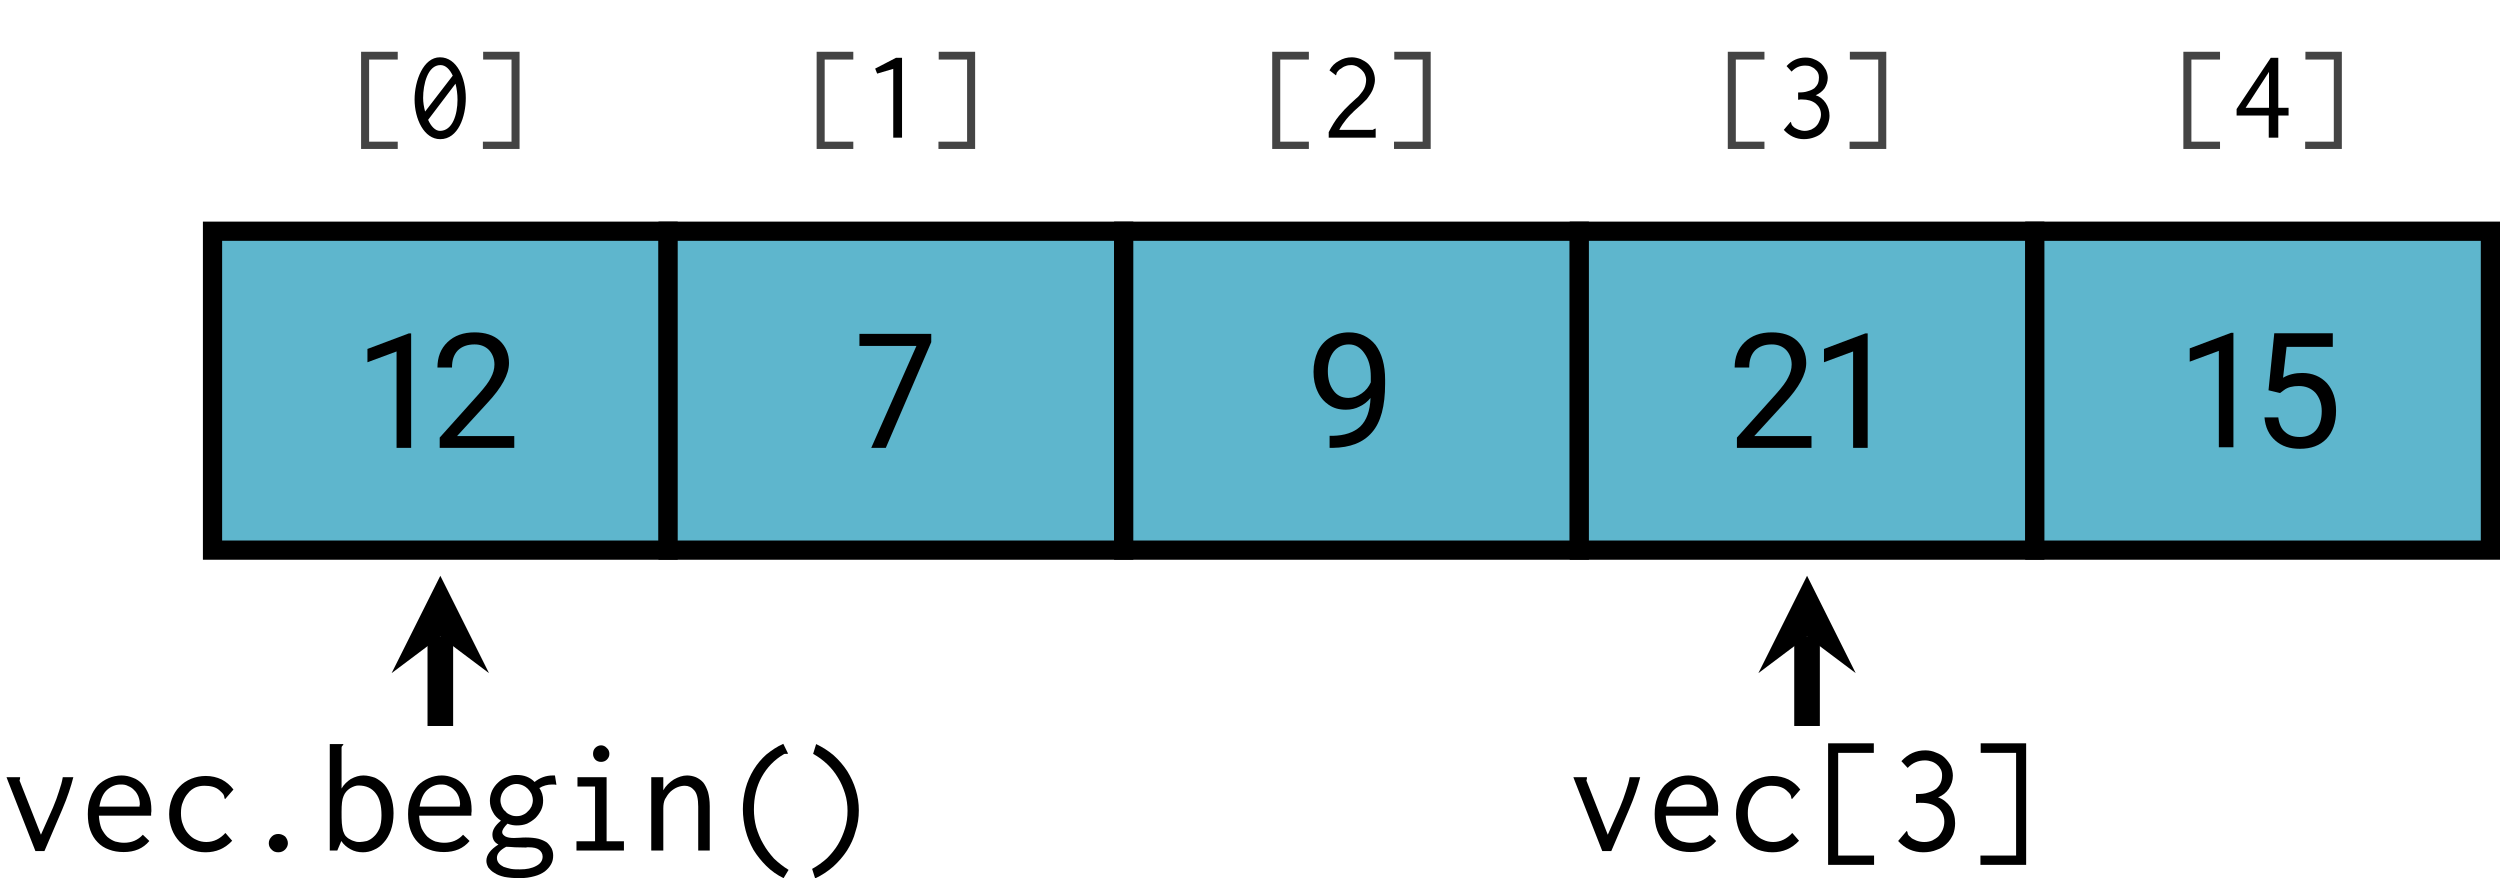<?xml version="1.0" encoding="UTF-8"?>
<svg xmlns="http://www.w3.org/2000/svg" xmlns:xlink="http://www.w3.org/1999/xlink" width="233.331" height="81.983" viewBox="0 0 155.554 54.655">
<defs>
<g>
<g id="glyph-0-0">
<path d="M 3.141 0 L 3.141 -7.125 L 3 -7.125 L 0.422 -6.156 L 0.422 -5.328 L 2.234 -6 L 2.234 0 Z M 3.141 0 "/>
</g>
<g id="glyph-0-1">
<path d="M 5.234 0 L 5.234 -0.734 L 1.672 -0.734 L 3.562 -2.797 C 4.453 -3.75 4.906 -4.578 4.906 -5.281 C 4.906 -5.859 4.703 -6.312 4.328 -6.672 C 3.953 -7.016 3.422 -7.188 2.766 -7.188 C 2.062 -7.188 1.5 -6.984 1.078 -6.578 C 0.656 -6.172 0.453 -5.641 0.453 -5 L 1.359 -5 C 1.359 -5.453 1.469 -5.797 1.719 -6.062 C 1.969 -6.312 2.328 -6.438 2.766 -6.438 C 3.141 -6.438 3.438 -6.312 3.656 -6.094 C 3.875 -5.859 4 -5.547 4 -5.188 C 4 -4.906 3.922 -4.641 3.781 -4.375 C 3.656 -4.109 3.406 -3.781 3.047 -3.375 L 0.594 -0.641 L 0.594 0 Z M 5.234 0 "/>
</g>
<g id="glyph-0-2">
<path d="M 4.766 -6.578 L 4.766 -7.094 L 0.297 -7.094 L 0.297 -6.344 L 3.844 -6.344 L 1.031 0 L 1.938 0 Z M 4.766 -6.578 "/>
</g>
<g id="glyph-0-3">
<path d="M 4.031 -3.109 C 4 -2.297 3.781 -1.703 3.391 -1.328 C 2.984 -0.953 2.406 -0.766 1.672 -0.75 L 1.484 -0.75 L 1.484 0 L 1.672 0 C 2.766 -0.016 3.578 -0.328 4.125 -0.969 C 4.672 -1.594 4.938 -2.609 4.938 -3.984 L 4.938 -4.25 C 4.938 -5.156 4.734 -5.875 4.344 -6.406 C 3.922 -6.922 3.375 -7.188 2.688 -7.188 C 2.25 -7.188 1.859 -7.078 1.531 -6.875 C 1.188 -6.672 0.938 -6.391 0.75 -6.016 C 0.578 -5.625 0.484 -5.203 0.484 -4.734 C 0.484 -4.281 0.562 -3.875 0.734 -3.516 C 0.891 -3.156 1.141 -2.875 1.438 -2.672 C 1.734 -2.469 2.078 -2.375 2.5 -2.375 C 2.812 -2.375 3.094 -2.438 3.359 -2.578 C 3.625 -2.703 3.844 -2.875 4.031 -3.109 Z M 2.656 -3.109 C 2.25 -3.109 1.938 -3.266 1.719 -3.578 C 1.484 -3.891 1.375 -4.281 1.375 -4.781 C 1.375 -5.281 1.5 -5.672 1.734 -5.984 C 1.969 -6.281 2.297 -6.438 2.688 -6.438 C 3.078 -6.438 3.406 -6.25 3.656 -5.875 C 3.922 -5.5 4.047 -5.031 4.047 -4.438 L 4.047 -4.078 C 3.922 -3.797 3.734 -3.562 3.484 -3.391 C 3.219 -3.203 2.953 -3.109 2.656 -3.109 Z M 2.656 -3.109 "/>
</g>
<g id="glyph-0-4">
<path d="M 1 -3.547 L 1.719 -3.375 L 1.969 -3.562 C 2.188 -3.734 2.5 -3.812 2.891 -3.812 C 3.312 -3.812 3.656 -3.672 3.922 -3.391 C 4.172 -3.094 4.312 -2.719 4.312 -2.25 C 4.312 -1.75 4.188 -1.344 3.953 -1.062 C 3.703 -0.781 3.375 -0.641 2.953 -0.641 C 2.578 -0.641 2.266 -0.734 2.031 -0.953 C 1.797 -1.141 1.656 -1.453 1.609 -1.859 L 0.75 -1.859 C 0.797 -1.25 1.031 -0.766 1.422 -0.422 C 1.828 -0.062 2.328 0.094 2.953 0.094 C 3.656 0.094 4.203 -0.109 4.609 -0.531 C 5 -0.953 5.203 -1.531 5.203 -2.266 C 5.203 -2.984 5.016 -3.562 4.641 -3.984 C 4.25 -4.406 3.734 -4.625 3.094 -4.625 C 2.656 -4.625 2.25 -4.531 1.906 -4.328 L 2.125 -6.25 L 5 -6.25 L 5 -7.094 L 1.359 -7.094 Z M 1 -3.547 "/>
</g>
<g id="glyph-1-0">
<path d="M 1.047 -5.344 L 1.047 0.703 L 3.328 0.703 L 3.328 0.25 L 1.547 0.25 L 1.547 -4.859 L 3.328 -4.859 L 3.328 -5.344 Z M 1.047 -5.344 "/>
</g>
<g id="glyph-1-1">
<path d="M 2 -4.516 C 2.328 -4.516 2.578 -4.25 2.766 -3.859 L 1.047 -1.625 C 0.969 -1.906 0.922 -2.203 0.922 -2.469 C 0.922 -3.312 1.203 -4.516 2 -4.516 Z M 1.969 -5 C 0.938 -5 0.391 -3.547 0.391 -2.375 C 0.391 -1.156 0.984 0.094 1.984 0.094 C 3.109 0.094 3.578 -1.312 3.578 -2.469 C 3.578 -3.703 3.031 -5 1.969 -5 Z M 2.938 -3.359 C 3.016 -3.047 3.062 -2.703 3.062 -2.359 C 3.062 -1.438 2.75 -0.422 1.969 -0.422 C 1.672 -0.422 1.406 -0.719 1.234 -1.109 Z M 2.938 -3.359 "/>
</g>
<g id="glyph-1-2">
<path d="M 2.938 -5.344 L 0.672 -5.344 L 0.672 -4.859 L 2.438 -4.859 L 2.438 0.25 L 0.656 0.25 L 0.656 0.703 L 2.938 0.703 Z M 2.938 -5.344 "/>
</g>
<g id="glyph-1-3">
<path d="M 2.375 -4.969 L 2 -4.969 L 0.703 -4.297 L 0.828 -3.984 L 1.828 -4.281 L 1.828 0 L 2.375 0 Z M 2.375 -4.969 "/>
</g>
<g id="glyph-1-4">
<path d="M 0.625 -4.188 L 1.031 -3.875 C 1.031 -3.891 1.047 -3.922 1.062 -3.969 C 1.062 -4.016 1.094 -4.078 1.141 -4.125 C 1.188 -4.188 1.25 -4.25 1.344 -4.297 C 1.422 -4.359 1.516 -4.422 1.625 -4.453 C 1.734 -4.5 1.859 -4.516 1.984 -4.516 C 2.109 -4.516 2.219 -4.484 2.328 -4.438 C 2.438 -4.375 2.531 -4.312 2.625 -4.219 C 2.703 -4.141 2.781 -4.047 2.828 -3.938 C 2.875 -3.828 2.906 -3.719 2.906 -3.594 C 2.906 -3.5 2.891 -3.406 2.875 -3.328 C 2.859 -3.234 2.828 -3.141 2.781 -3.047 C 2.734 -2.953 2.672 -2.859 2.578 -2.75 C 2.5 -2.641 2.406 -2.531 2.266 -2.422 L 1.875 -2.062 C 1.672 -1.875 1.453 -1.641 1.219 -1.359 C 0.984 -1.078 0.781 -0.734 0.578 -0.344 L 0.578 0 L 3.5 0 L 3.5 -0.562 L 3.469 -0.562 C 3.453 -0.562 3.422 -0.547 3.391 -0.531 C 3.359 -0.5 3.328 -0.484 3.312 -0.484 L 1.234 -0.484 C 1.281 -0.594 1.359 -0.703 1.438 -0.828 C 1.516 -0.938 1.594 -1.031 1.672 -1.141 C 1.766 -1.25 1.844 -1.344 1.922 -1.422 C 2.016 -1.516 2.094 -1.578 2.156 -1.656 L 2.641 -2.094 C 2.734 -2.188 2.844 -2.297 2.953 -2.406 C 3.047 -2.531 3.125 -2.641 3.203 -2.766 C 3.281 -2.891 3.344 -3.031 3.375 -3.156 C 3.422 -3.297 3.453 -3.453 3.453 -3.609 C 3.453 -3.797 3.406 -3.969 3.344 -4.141 C 3.266 -4.312 3.156 -4.469 3.031 -4.594 C 2.891 -4.719 2.734 -4.812 2.562 -4.891 C 2.391 -4.953 2.203 -5 2.016 -5 C 1.719 -5 1.453 -4.922 1.219 -4.781 C 0.953 -4.641 0.766 -4.453 0.625 -4.188 Z M 0.625 -4.188 "/>
</g>
<g id="glyph-1-5">
<path d="M 3.281 -3.719 C 3.281 -3.891 3.234 -4.047 3.172 -4.203 C 3.094 -4.344 3 -4.484 2.875 -4.609 C 2.75 -4.719 2.609 -4.812 2.438 -4.875 C 2.281 -4.953 2.094 -4.984 1.906 -4.984 C 1.438 -4.984 1.047 -4.812 0.719 -4.453 L 1.031 -4.109 C 1.266 -4.359 1.531 -4.484 1.875 -4.484 C 2.016 -4.484 2.125 -4.469 2.234 -4.422 C 2.328 -4.375 2.438 -4.328 2.5 -4.25 C 2.578 -4.188 2.641 -4.109 2.672 -4.031 C 2.719 -3.938 2.734 -3.844 2.734 -3.75 C 2.734 -3.625 2.719 -3.5 2.672 -3.375 C 2.625 -3.266 2.547 -3.172 2.453 -3.078 C 2.344 -3 2.219 -2.938 2.047 -2.891 C 1.875 -2.828 1.688 -2.812 1.438 -2.812 L 1.438 -2.359 C 1.469 -2.359 1.516 -2.359 1.562 -2.375 L 1.688 -2.375 C 2.031 -2.375 2.312 -2.297 2.531 -2.125 C 2.734 -1.953 2.859 -1.734 2.859 -1.438 C 2.859 -1.312 2.828 -1.172 2.766 -1.047 C 2.719 -0.922 2.656 -0.812 2.562 -0.719 C 2.484 -0.625 2.359 -0.562 2.25 -0.5 C 2.125 -0.453 1.984 -0.422 1.844 -0.422 C 1.719 -0.422 1.578 -0.453 1.453 -0.5 C 1.312 -0.562 1.234 -0.609 1.188 -0.641 L 1.078 -0.75 C 1.047 -0.781 1.031 -0.828 1.016 -0.875 C 1.016 -0.922 1 -0.953 0.969 -0.984 L 0.547 -0.484 C 0.891 -0.109 1.312 0.094 1.797 0.094 C 2.047 0.094 2.266 0.047 2.469 -0.031 C 2.672 -0.109 2.844 -0.203 2.969 -0.344 C 3.109 -0.484 3.203 -0.625 3.281 -0.812 C 3.344 -0.984 3.391 -1.156 3.391 -1.359 C 3.391 -1.656 3.312 -1.922 3.156 -2.156 C 3 -2.391 2.781 -2.562 2.531 -2.641 C 2.75 -2.734 2.938 -2.875 3.078 -3.062 C 3.203 -3.266 3.281 -3.484 3.281 -3.719 Z M 3.281 -3.719 "/>
</g>
<g id="glyph-1-6">
<path d="M 2.5 -4.969 L 0.375 -1.781 L 0.375 -1.375 L 2.375 -1.375 L 2.375 0 L 2.969 0 L 2.969 -1.375 L 3.609 -1.375 L 3.609 -1.859 L 2.969 -1.859 L 2.969 -4.969 Z M 2.391 -4.094 L 2.391 -1.859 L 0.938 -1.859 Z M 2.391 -4.094 "/>
</g>
<g id="glyph-2-0">
<path d="M 0.5 -4.312 L 2.203 0.031 L 2.766 0.031 L 3.875 -2.562 C 4.203 -3.328 4.422 -4 4.562 -4.562 L 3.906 -4.562 C 3.859 -4.281 3.781 -4 3.672 -3.688 C 3.578 -3.375 3.453 -3.047 3.297 -2.672 L 2.547 -0.984 L 1.234 -4.312 C 1.219 -4.312 1.219 -4.328 1.219 -4.344 C 1.219 -4.359 1.234 -4.391 1.234 -4.422 C 1.25 -4.469 1.25 -4.5 1.25 -4.562 L 0.406 -4.562 Z M 0.5 -4.312 "/>
</g>
<g id="glyph-2-1">
<path d="M 2.578 -4.672 C 2.297 -4.672 2.016 -4.609 1.766 -4.5 C 1.516 -4.391 1.297 -4.25 1.094 -4.047 C 0.922 -3.844 0.75 -3.594 0.656 -3.297 C 0.531 -2.984 0.484 -2.656 0.484 -2.266 C 0.484 -1.891 0.531 -1.547 0.641 -1.25 C 0.75 -0.953 0.906 -0.703 1.094 -0.516 C 1.281 -0.312 1.531 -0.156 1.797 -0.062 C 2.078 0.047 2.375 0.094 2.719 0.094 C 3.391 0.094 3.922 -0.125 4.312 -0.594 L 3.906 -0.984 C 3.594 -0.641 3.203 -0.484 2.734 -0.484 C 2.547 -0.484 2.375 -0.516 2.188 -0.562 C 2.016 -0.625 1.859 -0.719 1.703 -0.844 C 1.562 -0.984 1.438 -1.156 1.328 -1.375 C 1.25 -1.578 1.188 -1.859 1.172 -2.172 L 4.422 -2.172 C 4.422 -2.219 4.422 -2.281 4.422 -2.328 C 4.438 -2.391 4.438 -2.453 4.438 -2.5 C 4.438 -2.875 4.391 -3.203 4.281 -3.469 C 4.172 -3.734 4.047 -3.969 3.875 -4.141 C 3.703 -4.312 3.516 -4.453 3.281 -4.531 C 3.047 -4.625 2.828 -4.672 2.578 -4.672 Z M 1.203 -2.734 C 1.281 -3.203 1.438 -3.562 1.688 -3.781 C 1.938 -4 2.219 -4.109 2.531 -4.109 C 2.703 -4.109 2.844 -4.094 2.984 -4.016 C 3.141 -3.953 3.266 -3.875 3.375 -3.75 C 3.484 -3.656 3.562 -3.516 3.625 -3.375 C 3.688 -3.203 3.719 -3.062 3.719 -2.891 C 3.719 -2.859 3.719 -2.828 3.703 -2.812 L 3.703 -2.734 Z M 1.203 -2.734 "/>
</g>
<g id="glyph-2-2">
<path d="M 4.562 -3.797 C 4.359 -4.062 4.125 -4.266 3.828 -4.422 C 3.531 -4.562 3.203 -4.641 2.844 -4.641 C 2.516 -4.641 2.219 -4.578 1.938 -4.469 C 1.641 -4.344 1.406 -4.188 1.203 -3.969 C 1 -3.766 0.844 -3.516 0.734 -3.219 C 0.625 -2.938 0.562 -2.609 0.562 -2.266 C 0.562 -1.922 0.625 -1.609 0.734 -1.312 C 0.844 -1.031 1 -0.781 1.203 -0.562 C 1.406 -0.359 1.641 -0.188 1.906 -0.062 C 2.188 0.047 2.5 0.109 2.828 0.109 C 3.484 0.109 4.031 -0.125 4.484 -0.609 L 4.062 -1.094 C 3.734 -0.734 3.344 -0.531 2.875 -0.531 C 2.656 -0.531 2.438 -0.578 2.25 -0.672 C 2.047 -0.75 1.891 -0.891 1.75 -1.047 C 1.609 -1.203 1.5 -1.391 1.422 -1.609 C 1.328 -1.828 1.297 -2.078 1.297 -2.328 C 1.297 -2.594 1.328 -2.828 1.422 -3.031 C 1.5 -3.25 1.609 -3.422 1.734 -3.562 C 1.859 -3.734 2.031 -3.844 2.188 -3.922 C 2.375 -4 2.562 -4.031 2.75 -4.031 C 3.141 -4.031 3.453 -3.953 3.672 -3.766 C 3.797 -3.656 3.875 -3.578 3.922 -3.516 C 3.953 -3.453 3.984 -3.406 3.984 -3.375 C 4 -3.328 4 -3.297 4 -3.266 C 4 -3.25 4.016 -3.234 4.047 -3.203 Z M 4.562 -3.797 "/>
</g>
<g id="glyph-2-3">
<path d="M 2.797 -0.875 C 2.656 -0.984 2.516 -1.031 2.375 -1.031 C 2.219 -1.031 2.078 -0.984 1.969 -0.875 C 1.844 -0.75 1.781 -0.625 1.781 -0.453 C 1.781 -0.297 1.844 -0.156 1.953 -0.062 C 2.062 0.062 2.203 0.109 2.375 0.109 C 2.547 0.109 2.688 0.047 2.797 -0.062 C 2.906 -0.172 2.969 -0.312 2.969 -0.453 C 2.969 -0.609 2.906 -0.75 2.797 -0.875 Z M 2.797 -0.875 "/>
</g>
<g id="glyph-2-4">
<path d="M 0.594 -6.625 L 0.594 0 L 1.062 0 L 1.312 -0.594 C 1.453 -0.375 1.656 -0.203 1.891 -0.078 C 2.109 0.047 2.375 0.109 2.656 0.109 C 2.891 0.109 3.125 0.062 3.344 -0.047 C 3.578 -0.141 3.781 -0.297 3.953 -0.5 C 4.141 -0.703 4.281 -0.953 4.391 -1.25 C 4.5 -1.562 4.562 -1.906 4.562 -2.328 C 4.562 -2.719 4.5 -3.062 4.406 -3.344 C 4.312 -3.641 4.172 -3.891 4 -4.094 C 3.828 -4.281 3.625 -4.422 3.406 -4.531 C 3.172 -4.609 2.938 -4.672 2.688 -4.672 C 2.422 -4.672 2.172 -4.594 1.906 -4.453 C 1.672 -4.297 1.469 -4.109 1.328 -3.859 L 1.328 -6.406 C 1.328 -6.453 1.344 -6.484 1.375 -6.516 C 1.422 -6.547 1.438 -6.578 1.438 -6.609 L 1.438 -6.625 Z M 1.844 -0.703 C 1.734 -0.75 1.656 -0.828 1.578 -0.906 C 1.516 -0.984 1.469 -1.094 1.422 -1.219 C 1.391 -1.359 1.359 -1.516 1.344 -1.703 C 1.328 -1.891 1.328 -2.141 1.328 -2.406 C 1.328 -2.859 1.359 -3.188 1.453 -3.391 C 1.531 -3.594 1.672 -3.75 1.859 -3.875 C 2.047 -3.984 2.219 -4.047 2.375 -4.047 C 2.844 -4.047 3.203 -3.891 3.453 -3.562 C 3.703 -3.25 3.812 -2.797 3.812 -2.188 C 3.812 -1.859 3.766 -1.578 3.688 -1.375 C 3.594 -1.172 3.484 -1 3.344 -0.875 C 3.203 -0.734 3.062 -0.656 2.906 -0.594 C 2.734 -0.562 2.594 -0.531 2.469 -0.531 C 2.375 -0.531 2.281 -0.531 2.188 -0.562 C 2.078 -0.594 1.969 -0.625 1.844 -0.703 Z M 1.844 -0.703 "/>
</g>
<g id="glyph-2-5">
<path d="M 1.547 -3.844 C 1.75 -4.031 1.984 -4.141 2.25 -4.141 C 2.375 -4.141 2.516 -4.109 2.625 -4.062 C 2.766 -4 2.875 -3.922 2.953 -3.844 C 3.047 -3.75 3.125 -3.641 3.188 -3.516 C 3.234 -3.391 3.266 -3.266 3.266 -3.125 C 3.266 -3 3.234 -2.875 3.188 -2.75 C 3.125 -2.625 3.047 -2.516 2.953 -2.438 C 2.875 -2.344 2.766 -2.266 2.641 -2.219 C 2.516 -2.156 2.391 -2.141 2.25 -2.141 C 2.125 -2.141 2 -2.156 1.875 -2.219 C 1.75 -2.266 1.641 -2.328 1.562 -2.438 C 1.453 -2.516 1.391 -2.625 1.328 -2.75 C 1.281 -2.875 1.25 -3 1.25 -3.125 C 1.25 -3.266 1.281 -3.391 1.328 -3.516 C 1.375 -3.625 1.453 -3.734 1.547 -3.844 Z M 3.375 -4.266 C 3.094 -4.562 2.719 -4.703 2.266 -4.703 C 2.062 -4.703 1.859 -4.672 1.656 -4.578 C 1.453 -4.5 1.266 -4.391 1.109 -4.234 C 0.953 -4.094 0.828 -3.922 0.734 -3.734 C 0.641 -3.531 0.594 -3.312 0.594 -3.094 C 0.594 -2.844 0.656 -2.609 0.781 -2.391 C 0.891 -2.172 1.062 -2 1.281 -1.859 C 0.922 -1.562 0.75 -1.281 0.75 -1 C 0.75 -0.703 0.875 -0.5 1.125 -0.375 C 0.625 -0.062 0.375 0.281 0.375 0.641 C 0.375 0.781 0.422 0.922 0.5 1.062 C 0.594 1.172 0.703 1.297 0.875 1.391 C 1.031 1.5 1.234 1.578 1.5 1.641 C 1.766 1.688 2.078 1.719 2.438 1.719 C 2.797 1.719 3.094 1.672 3.375 1.594 C 3.625 1.531 3.844 1.422 4.016 1.297 C 4.188 1.156 4.312 1.016 4.406 0.844 C 4.5 0.672 4.531 0.5 4.531 0.312 C 4.531 0.156 4.5 0.016 4.438 -0.125 C 4.359 -0.266 4.266 -0.391 4.141 -0.5 C 4 -0.594 3.828 -0.672 3.609 -0.734 C 3.406 -0.781 3.141 -0.812 2.844 -0.812 C 2.734 -0.812 2.609 -0.812 2.469 -0.797 C 2.359 -0.797 2.219 -0.781 2.094 -0.781 C 1.859 -0.781 1.688 -0.812 1.562 -0.875 C 1.438 -0.953 1.359 -1.031 1.359 -1.141 C 1.359 -1.281 1.469 -1.453 1.688 -1.672 C 1.891 -1.594 2.078 -1.562 2.266 -1.562 C 2.5 -1.562 2.703 -1.594 2.906 -1.672 C 3.094 -1.766 3.266 -1.875 3.422 -2.016 C 3.562 -2.156 3.688 -2.328 3.781 -2.516 C 3.875 -2.719 3.906 -2.906 3.906 -3.125 C 3.906 -3.406 3.828 -3.656 3.672 -3.891 C 3.906 -4.031 4.172 -4.109 4.469 -4.109 L 4.609 -4.109 C 4.641 -4.094 4.688 -4.094 4.734 -4.094 L 4.641 -4.672 L 4.516 -4.672 C 4.078 -4.672 3.703 -4.531 3.375 -4.266 Z M 1.609 -0.234 C 1.75 -0.234 1.938 -0.219 2.141 -0.203 C 2.328 -0.203 2.562 -0.188 2.812 -0.188 C 2.844 -0.188 2.875 -0.188 2.906 -0.203 L 3.016 -0.203 C 3.297 -0.203 3.516 -0.156 3.656 -0.047 C 3.781 0.047 3.875 0.188 3.875 0.375 C 3.875 0.625 3.75 0.812 3.484 0.953 C 3.203 1.109 2.875 1.172 2.469 1.172 C 2.281 1.172 2.094 1.172 1.906 1.141 C 1.75 1.109 1.594 1.062 1.453 1.016 C 1.328 0.953 1.219 0.875 1.156 0.797 C 1.078 0.703 1.031 0.594 1.031 0.453 C 1.031 0.203 1.219 -0.031 1.609 -0.234 Z M 1.609 -0.234 "/>
</g>
<g id="glyph-2-6">
<path d="M 1.062 -4.562 L 1.062 -3.984 L 2.156 -3.984 L 2.156 -0.578 L 1 -0.578 L 1 0 L 3.953 0 L 3.953 -0.578 L 2.875 -0.578 L 2.875 -4.562 Z M 2.172 -6.391 C 2.078 -6.297 2.031 -6.172 2.031 -6.016 C 2.031 -5.875 2.078 -5.766 2.172 -5.656 C 2.266 -5.562 2.391 -5.516 2.531 -5.516 C 2.672 -5.516 2.797 -5.562 2.891 -5.656 C 3 -5.766 3.047 -5.875 3.047 -6.016 C 3.047 -6.156 3 -6.281 2.891 -6.375 C 2.797 -6.484 2.672 -6.547 2.531 -6.547 C 2.391 -6.547 2.266 -6.484 2.172 -6.391 Z M 2.172 -6.391 "/>
</g>
<g id="glyph-2-7">
<path d="M 0.672 0 L 1.422 0 L 1.422 -2.625 C 1.422 -2.844 1.453 -3.047 1.531 -3.203 C 1.625 -3.375 1.734 -3.531 1.859 -3.656 C 2 -3.781 2.141 -3.875 2.297 -3.938 C 2.453 -4 2.609 -4.031 2.766 -4.031 C 2.984 -4.031 3.188 -3.938 3.344 -3.75 C 3.516 -3.562 3.594 -3.219 3.594 -2.734 L 3.594 0 L 4.312 0 L 4.312 -2.766 C 4.312 -3.109 4.266 -3.406 4.203 -3.641 C 4.125 -3.875 4.031 -4.078 3.906 -4.234 C 3.781 -4.375 3.625 -4.484 3.453 -4.562 C 3.297 -4.625 3.094 -4.672 2.906 -4.672 C 2.625 -4.672 2.359 -4.578 2.078 -4.422 C 1.812 -4.25 1.578 -4.031 1.422 -3.75 L 1.422 -4.562 L 0.672 -4.562 Z M 0.672 0 "/>
</g>
<g id="glyph-2-8">
<path d="M 4.125 -6.016 C 4.141 -6.016 4.172 -6.016 4.203 -6.031 L 3.906 -6.641 C 3.516 -6.469 3.172 -6.234 2.844 -5.969 C 2.547 -5.703 2.281 -5.391 2.062 -5.031 C 1.844 -4.672 1.672 -4.281 1.562 -3.875 C 1.453 -3.453 1.391 -3.016 1.391 -2.578 C 1.391 -2.125 1.453 -1.672 1.562 -1.25 C 1.672 -0.812 1.844 -0.422 2.047 -0.047 C 2.266 0.312 2.547 0.656 2.844 0.953 C 3.156 1.266 3.516 1.516 3.922 1.719 L 4.234 1.203 C 3.906 1 3.609 0.766 3.328 0.5 C 3.078 0.219 2.844 -0.078 2.656 -0.422 C 2.469 -0.734 2.328 -1.094 2.219 -1.453 C 2.125 -1.812 2.078 -2.188 2.078 -2.547 C 2.078 -3.312 2.234 -3.984 2.562 -4.578 C 2.891 -5.172 3.344 -5.641 3.922 -5.984 C 3.969 -6.016 4 -6.016 4.016 -6.016 Z M 4.125 -6.016 "/>
</g>
<g id="glyph-2-9">
<path d="M 0.781 -6.016 C 1.094 -5.844 1.391 -5.625 1.656 -5.375 C 1.922 -5.125 2.141 -4.844 2.328 -4.531 C 2.516 -4.234 2.656 -3.891 2.766 -3.547 C 2.875 -3.203 2.922 -2.828 2.922 -2.469 C 2.922 -2.094 2.875 -1.719 2.766 -1.375 C 2.656 -1.031 2.516 -0.688 2.328 -0.375 C 2.141 -0.062 1.891 0.234 1.641 0.484 C 1.359 0.734 1.062 0.953 0.719 1.141 L 0.906 1.734 C 1.312 1.547 1.688 1.297 2.031 1 C 2.359 0.703 2.656 0.359 2.891 0 C 3.125 -0.375 3.312 -0.766 3.422 -1.203 C 3.562 -1.609 3.625 -2.047 3.625 -2.5 C 3.625 -2.938 3.562 -3.359 3.438 -3.766 C 3.312 -4.188 3.125 -4.578 2.906 -4.938 C 2.672 -5.297 2.391 -5.625 2.062 -5.922 C 1.734 -6.203 1.359 -6.438 0.969 -6.625 Z M 0.781 -6.016 "/>
</g>
<g id="glyph-2-10">
<path d="M 1.312 -6.672 L 1.312 0.891 L 4.172 0.891 L 4.172 0.312 L 1.938 0.312 L 1.938 -6.078 L 4.156 -6.078 L 4.156 -6.672 Z M 1.312 -6.672 "/>
</g>
<g id="glyph-2-11">
<path d="M 4.094 -4.656 C 4.094 -4.859 4.047 -5.062 3.969 -5.266 C 3.875 -5.438 3.75 -5.609 3.594 -5.766 C 3.453 -5.906 3.266 -6.016 3.047 -6.094 C 2.844 -6.188 2.625 -6.234 2.375 -6.234 C 1.797 -6.234 1.312 -6.016 0.891 -5.562 L 1.281 -5.141 C 1.578 -5.453 1.922 -5.609 2.359 -5.609 C 2.516 -5.609 2.656 -5.578 2.797 -5.531 C 2.922 -5.484 3.047 -5.406 3.125 -5.328 C 3.219 -5.25 3.297 -5.141 3.344 -5.047 C 3.406 -4.922 3.422 -4.812 3.422 -4.688 C 3.422 -4.531 3.406 -4.375 3.344 -4.234 C 3.297 -4.094 3.188 -3.969 3.078 -3.859 C 2.938 -3.75 2.766 -3.672 2.562 -3.609 C 2.359 -3.531 2.109 -3.516 1.797 -3.516 L 1.797 -2.953 C 1.844 -2.953 1.891 -2.953 1.953 -2.969 L 2.109 -2.969 C 2.547 -2.969 2.891 -2.875 3.172 -2.656 C 3.422 -2.453 3.562 -2.156 3.562 -1.797 C 3.562 -1.641 3.531 -1.469 3.469 -1.312 C 3.406 -1.156 3.312 -1.016 3.203 -0.891 C 3.094 -0.781 2.953 -0.703 2.812 -0.625 C 2.656 -0.562 2.5 -0.531 2.312 -0.531 C 2.141 -0.531 1.969 -0.562 1.812 -0.625 C 1.641 -0.703 1.531 -0.75 1.484 -0.812 L 1.344 -0.938 C 1.312 -0.984 1.281 -1.031 1.281 -1.094 C 1.266 -1.156 1.25 -1.203 1.219 -1.219 L 0.688 -0.594 C 1.109 -0.125 1.641 0.109 2.25 0.109 C 2.562 0.109 2.844 0.062 3.094 -0.047 C 3.344 -0.125 3.547 -0.266 3.703 -0.422 C 3.891 -0.594 4 -0.781 4.109 -1 C 4.188 -1.219 4.234 -1.453 4.234 -1.703 C 4.234 -2.078 4.141 -2.406 3.953 -2.703 C 3.75 -2.984 3.484 -3.203 3.172 -3.312 C 3.453 -3.422 3.672 -3.594 3.844 -3.844 C 4 -4.094 4.094 -4.359 4.094 -4.656 Z M 4.094 -4.656 "/>
</g>
<g id="glyph-2-12">
<path d="M 3.672 -6.672 L 0.844 -6.672 L 0.844 -6.078 L 3.047 -6.078 L 3.047 0.312 L 0.828 0.312 L 0.828 0.891 L 3.672 0.891 Z M 3.672 -6.672 "/>
</g>
</g>
<clipPath id="clip-0">
<path clip-rule="nonzero" d="M 0 46 L 54 46 L 54 54.656 L 0 54.656 Z M 0 46 "/>
</clipPath>
<clipPath id="clip-1">
<path clip-rule="nonzero" d="M 126 13 L 155.555 13 L 155.555 35 L 126 35 Z M 126 13 "/>
</clipPath>
</defs>
<path fill-rule="nonzero" fill="rgb(36.864%, 71.373%, 80.391%)" fill-opacity="1" stroke-width="1.196" stroke-linecap="butt" stroke-linejoin="miter" stroke="rgb(0%, 0%, 0%)" stroke-opacity="1" stroke-miterlimit="10" d="M 2.722 18.426 L 31.069 18.426 L 31.069 38.269 L 2.722 38.269 Z M 2.722 18.426 " transform="matrix(1, 0, 0, -1, 10.501, 52.656)"/>
<g fill="rgb(0%, 0%, 0%)" fill-opacity="1">
<use xlink:href="#glyph-0-0" x="22.441" y="27.868"/>
<use xlink:href="#glyph-0-1" x="26.765" y="27.868"/>
</g>
<g fill="#444" fill-opacity="1">
<use xlink:href="#glyph-1-0" x="21.42" y="8.565"/>
</g>
<g fill="rgb(0%, 0%, 0%)" fill-opacity="1">
<use xlink:href="#glyph-1-1" x="25.405" y="8.565"/>
</g>
<g fill="#444" fill-opacity="1">
<use xlink:href="#glyph-1-2" x="29.39" y="8.565"/>
</g>
<g clip-path="url(#clip-0)">
<g fill="rgb(0%, 0%, 0%)" fill-opacity="1">
<use xlink:href="#glyph-2-0" x="0" y="52.922"/>
<use xlink:href="#glyph-2-1" x="4.981" y="52.922"/>
<use xlink:href="#glyph-2-2" x="9.963" y="52.922"/>
<use xlink:href="#glyph-2-3" x="14.944" y="52.922"/>
<use xlink:href="#glyph-2-4" x="19.925" y="52.922"/>
<use xlink:href="#glyph-2-1" x="24.907" y="52.922"/>
<use xlink:href="#glyph-2-5" x="29.888" y="52.922"/>
<use xlink:href="#glyph-2-6" x="34.869" y="52.922"/>
<use xlink:href="#glyph-2-7" x="39.85" y="52.922"/>
<use xlink:href="#glyph-2-8" x="44.832" y="52.922"/>
<use xlink:href="#glyph-2-9" x="49.813" y="52.922"/>
</g>
</g>
<path fill="none" stroke-width="1.594" stroke-linecap="butt" stroke-linejoin="miter" stroke="rgb(0%, 0%, 0%)" stroke-opacity="1" stroke-miterlimit="10" d="M 16.897 7.484 L 16.897 13.047 " transform="matrix(1, 0, 0, -1, 10.501, 52.656)"/>
<path fill-rule="nonzero" fill="rgb(0%, 0%, 0%)" fill-opacity="1" d="M 27.398 35.824 L 24.367 41.883 L 27.398 39.609 L 30.426 41.883 "/>
<path fill-rule="nonzero" fill="rgb(36.864%, 71.373%, 80.391%)" fill-opacity="1" stroke-width="1.196" stroke-linecap="butt" stroke-linejoin="miter" stroke="rgb(0%, 0%, 0%)" stroke-opacity="1" stroke-miterlimit="10" d="M 31.069 18.426 L 59.417 18.426 L 59.417 38.269 L 31.069 38.269 Z M 31.069 18.426 " transform="matrix(1, 0, 0, -1, 10.501, 52.656)"/>
<g fill="rgb(0%, 0%, 0%)" fill-opacity="1">
<use xlink:href="#glyph-0-2" x="53.178" y="27.868"/>
</g>
<g fill="#444" fill-opacity="1">
<use xlink:href="#glyph-1-0" x="49.766" y="8.565"/>
</g>
<g fill="rgb(0%, 0%, 0%)" fill-opacity="1">
<use xlink:href="#glyph-1-3" x="53.751" y="8.565"/>
</g>
<g fill="#444" fill-opacity="1">
<use xlink:href="#glyph-1-2" x="57.736" y="8.565"/>
</g>
<path fill-rule="nonzero" fill="rgb(36.864%, 71.373%, 80.391%)" fill-opacity="1" stroke-width="1.196" stroke-linecap="butt" stroke-linejoin="miter" stroke="rgb(0%, 0%, 0%)" stroke-opacity="1" stroke-miterlimit="10" d="M 59.417 18.426 L 87.765 18.426 L 87.765 38.269 L 59.417 38.269 Z M 59.417 18.426 " transform="matrix(1, 0, 0, -1, 10.501, 52.656)"/>
<g fill="rgb(0%, 0%, 0%)" fill-opacity="1">
<use xlink:href="#glyph-0-3" x="81.246" y="27.868"/>
</g>
<g fill="#444" fill-opacity="1">
<use xlink:href="#glyph-1-0" x="78.112" y="8.565"/>
</g>
<g fill="rgb(0%, 0%, 0%)" fill-opacity="1">
<use xlink:href="#glyph-1-4" x="82.097" y="8.565"/>
</g>
<g fill="#444" fill-opacity="1">
<use xlink:href="#glyph-1-2" x="86.082" y="8.565"/>
</g>
<path fill-rule="nonzero" fill="rgb(36.864%, 71.373%, 80.391%)" fill-opacity="1" stroke-width="1.196" stroke-linecap="butt" stroke-linejoin="miter" stroke="rgb(0%, 0%, 0%)" stroke-opacity="1" stroke-miterlimit="10" d="M 87.765 18.426 L 116.108 18.426 L 116.108 38.269 L 87.765 38.269 Z M 87.765 18.426 " transform="matrix(1, 0, 0, -1, 10.501, 52.656)"/>
<g fill="rgb(0%, 0%, 0%)" fill-opacity="1">
<use xlink:href="#glyph-0-1" x="107.48" y="27.868"/>
<use xlink:href="#glyph-0-0" x="113.069" y="27.868"/>
</g>
<g fill="#444" fill-opacity="1">
<use xlink:href="#glyph-1-0" x="106.459" y="8.565"/>
</g>
<g fill="rgb(0%, 0%, 0%)" fill-opacity="1">
<use xlink:href="#glyph-1-5" x="110.444" y="8.565"/>
</g>
<g fill="#444" fill-opacity="1">
<use xlink:href="#glyph-1-2" x="114.429" y="8.565"/>
</g>
<g fill="rgb(0%, 0%, 0%)" fill-opacity="1">
<use xlink:href="#glyph-2-0" x="97.492" y="52.922"/>
<use xlink:href="#glyph-2-1" x="102.473" y="52.922"/>
<use xlink:href="#glyph-2-2" x="107.455" y="52.922"/>
<use xlink:href="#glyph-2-10" x="112.436" y="52.922"/>
<use xlink:href="#glyph-2-11" x="117.417" y="52.922"/>
<use xlink:href="#glyph-2-12" x="122.398" y="52.922"/>
</g>
<path fill="none" stroke-width="1.594" stroke-linecap="butt" stroke-linejoin="miter" stroke="rgb(0%, 0%, 0%)" stroke-opacity="1" stroke-miterlimit="10" d="M 101.936 7.484 L 101.936 13.047 " transform="matrix(1, 0, 0, -1, 10.501, 52.656)"/>
<path fill-rule="nonzero" fill="rgb(0%, 0%, 0%)" fill-opacity="1" d="M 112.438 35.824 L 109.41 41.883 L 112.438 39.609 L 115.465 41.883 "/>
<path fill-rule="nonzero" fill="rgb(36.864%, 71.373%, 80.391%)" fill-opacity="1" d="M 126.609 34.23 L 154.957 34.23 L 154.957 14.387 L 126.609 14.387 Z M 126.609 34.23 "/>
<g clip-path="url(#clip-1)">
<path fill="none" stroke-width="1.196" stroke-linecap="butt" stroke-linejoin="miter" stroke="rgb(0%, 0%, 0%)" stroke-opacity="1" stroke-miterlimit="10" d="M 116.108 18.426 L 144.456 18.426 L 144.456 38.269 L 116.108 38.269 Z M 116.108 18.426 " transform="matrix(1, 0, 0, -1, 10.501, 52.656)"/>
</g>
<g fill="rgb(0%, 0%, 0%)" fill-opacity="1">
<use xlink:href="#glyph-0-0" x="135.826" y="27.831"/>
<use xlink:href="#glyph-0-4" x="140.15" y="27.831"/>
</g>
<g fill="#444" fill-opacity="1">
<use xlink:href="#glyph-1-0" x="134.805" y="8.565"/>
</g>
<g fill="rgb(0%, 0%, 0%)" fill-opacity="1">
<use xlink:href="#glyph-1-6" x="138.79" y="8.565"/>
</g>
<g fill="#444" fill-opacity="1">
<use xlink:href="#glyph-1-2" x="142.775" y="8.565"/>
</g>
</svg>
